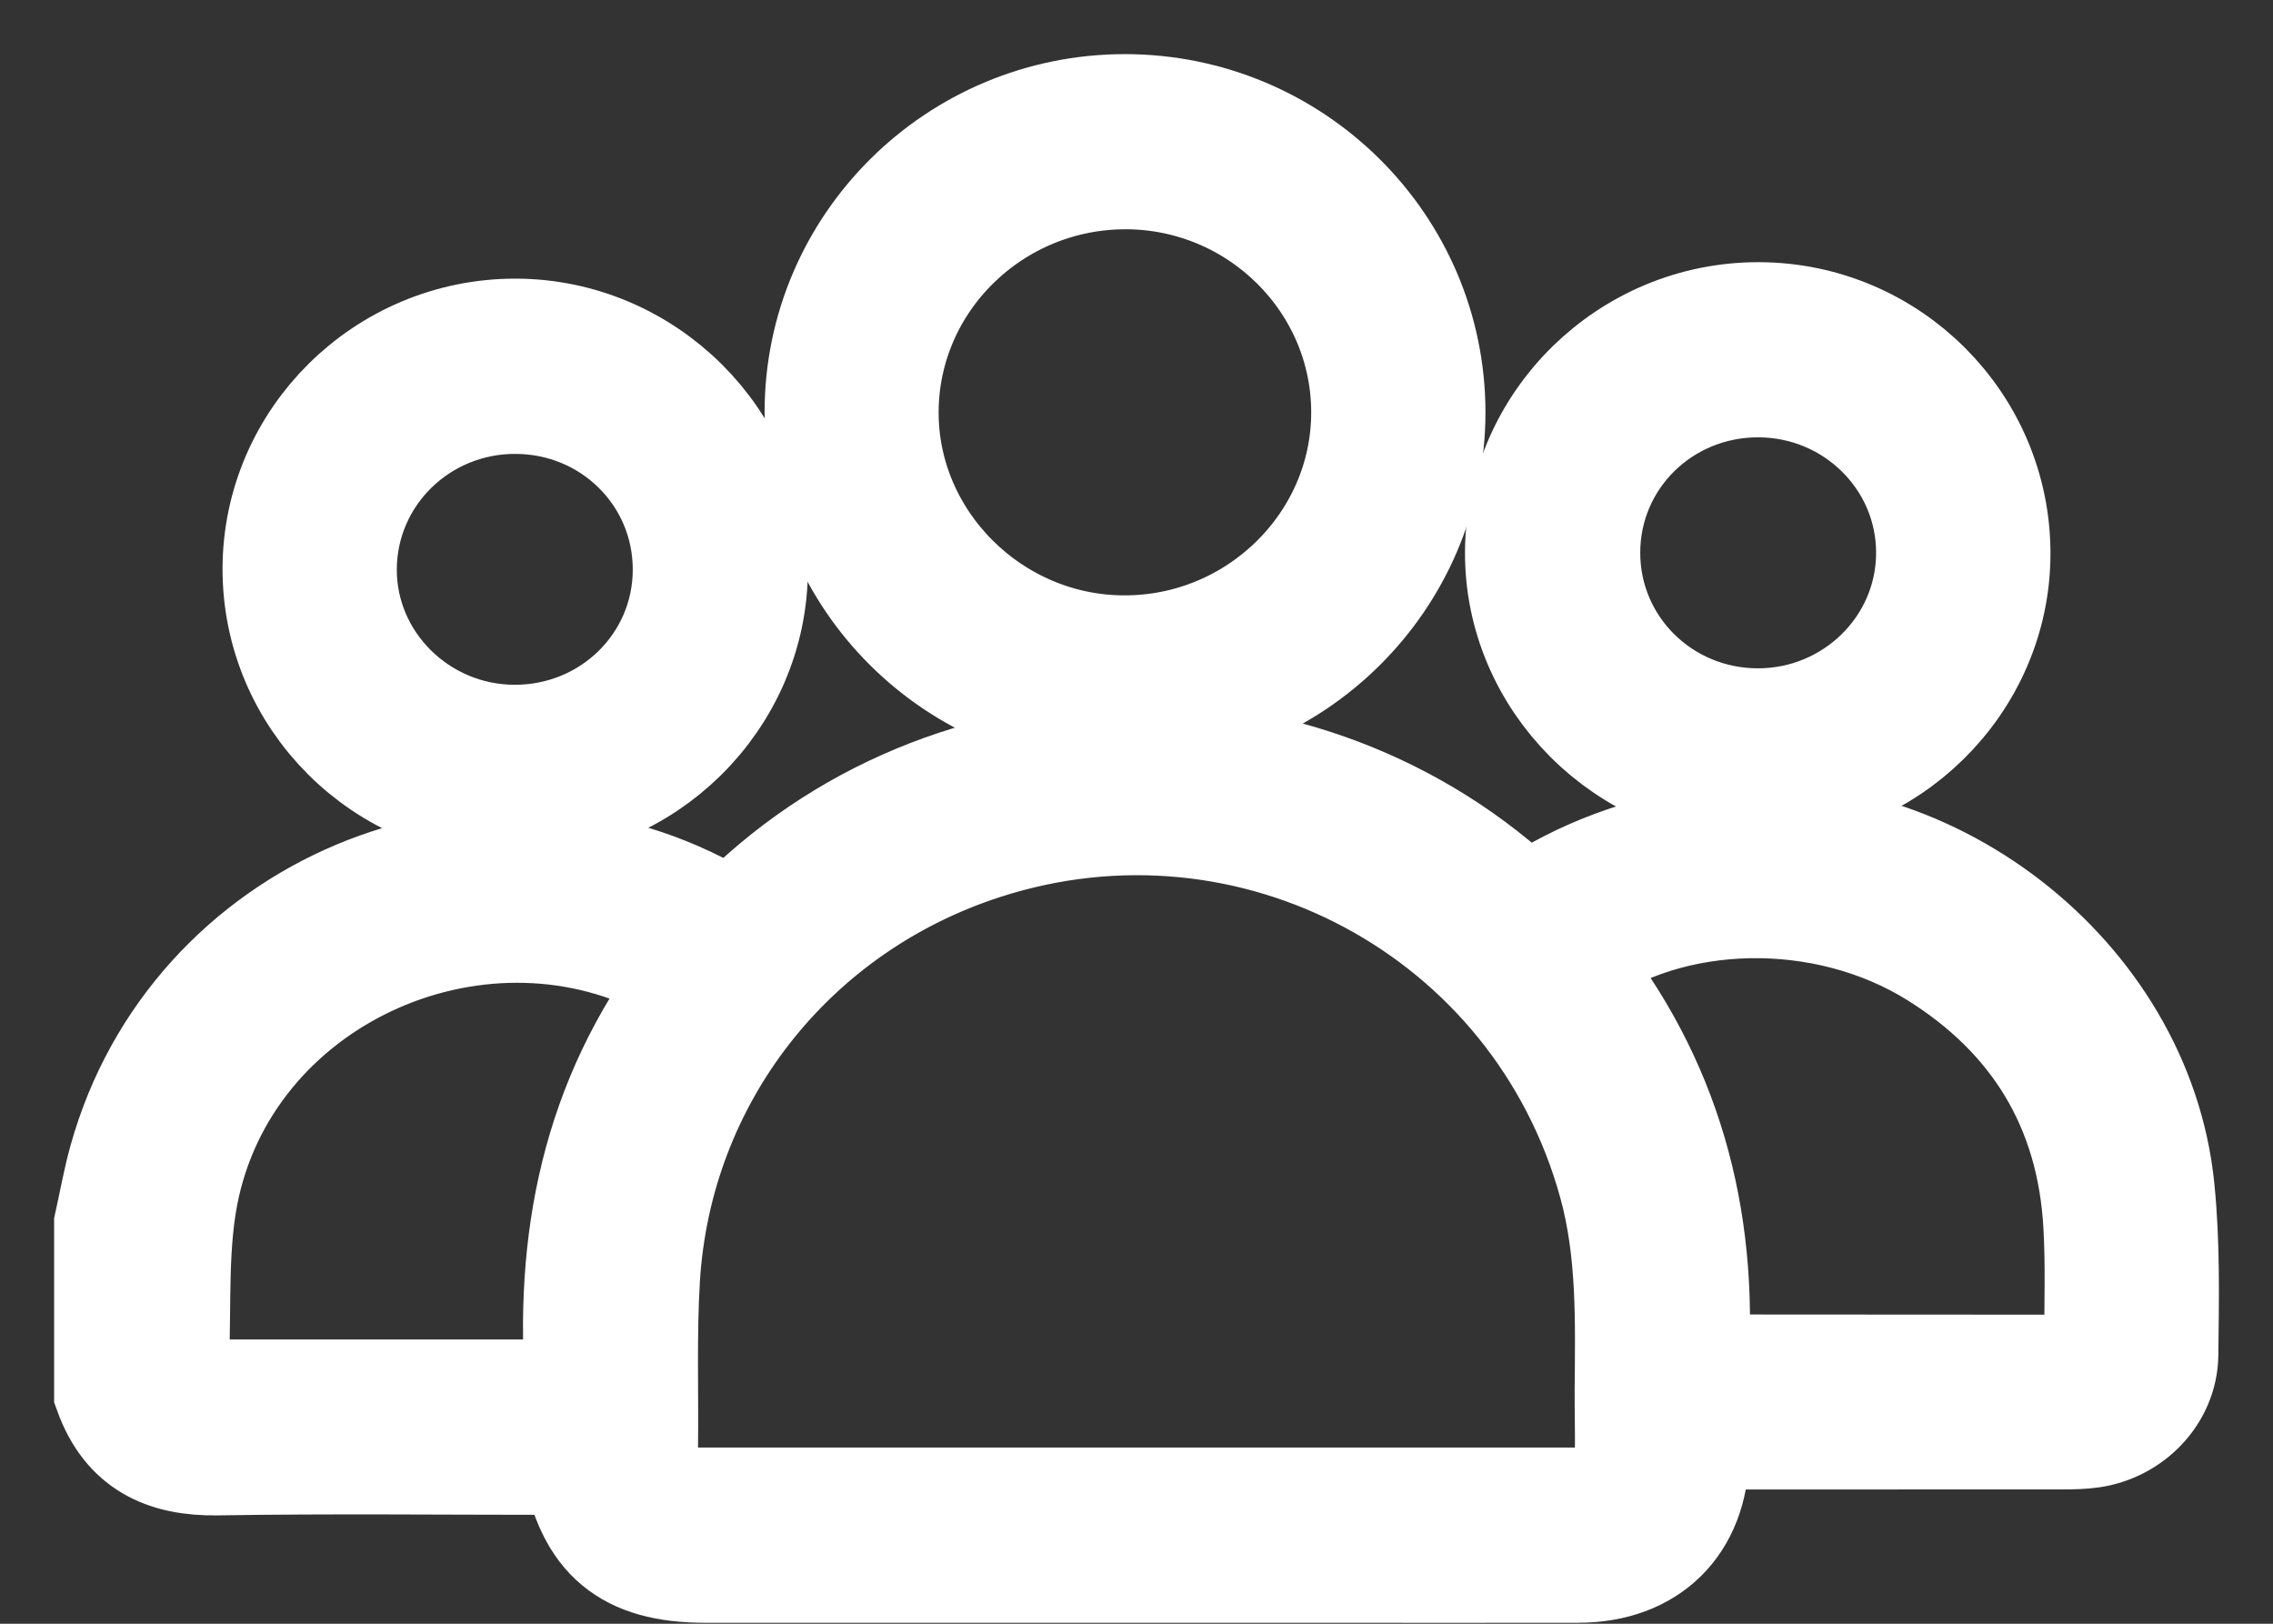 <svg width="21" height="15" viewBox="0 0 21 15" fill="none" xmlns="http://www.w3.org/2000/svg">
    <rect x="0" y="0" width="21" height="15" fill="#333333" stroke="none"/>
    <path d="M1 11.309C1.044 11.111 1.079 10.911 1.133 10.717C1.78 8.393 4.443 7.269 6.561 8.426C6.631 8.464 6.7 8.502 6.766 8.539C8.762 6.481 12.084 6.477 14.095 8.404C14.614 8.055 15.188 7.849 15.811 7.762C17.775 7.486 19.761 9.01 19.96 10.978C20.012 11.487 20.001 12.003 19.995 12.515C19.99 12.886 19.691 13.192 19.323 13.245C19.238 13.257 19.151 13.259 19.064 13.259C18.013 13.26 16.961 13.26 15.91 13.26C15.836 13.26 15.762 13.26 15.672 13.26C15.667 13.325 15.661 13.378 15.661 13.431C15.65 14.081 15.239 14.489 14.583 14.491C13.754 14.493 12.925 14.491 12.097 14.491C10.235 14.491 8.374 14.491 6.512 14.491C5.796 14.491 5.449 14.204 5.322 13.494C5.259 13.494 5.192 13.494 5.125 13.494C4.086 13.494 3.047 13.482 2.008 13.499C1.518 13.507 1.172 13.34 1 12.867C1 12.348 1 11.828 1 11.309ZM10.492 13.872C11.858 13.872 13.225 13.872 14.592 13.872C14.904 13.871 15.044 13.733 15.05 13.421C15.053 13.23 15.047 13.038 15.048 12.847C15.053 12.204 15.071 11.561 14.897 10.931C14.205 8.423 11.568 7.006 9.086 7.811C7.311 8.386 6.08 9.954 5.967 11.811C5.936 12.328 5.955 12.849 5.949 13.367C5.945 13.736 6.078 13.871 6.448 13.872C7.796 13.872 9.144 13.872 10.492 13.872ZM14.515 8.876C15.407 9.977 15.744 11.243 15.654 12.622C15.696 12.636 15.707 12.643 15.718 12.643C16.868 12.644 18.018 12.645 19.168 12.645C19.326 12.645 19.388 12.557 19.387 12.41C19.386 12.045 19.399 11.679 19.378 11.316C19.317 10.224 18.805 9.387 17.883 8.813C16.854 8.173 15.43 8.203 14.515 8.876ZM6.367 9.03C6.314 8.996 6.283 8.975 6.251 8.958C4.489 7.98 2.163 8.983 1.719 10.947C1.6 11.475 1.639 12.039 1.616 12.587C1.606 12.836 1.654 12.874 1.909 12.874C2.992 12.874 4.074 12.874 5.156 12.874C5.215 12.874 5.274 12.868 5.356 12.864C5.246 11.461 5.501 10.171 6.367 9.03Z" fill="white" stroke="white" strokeWidth="0.5"/>
    <path d="M10.392 6.614C8.828 6.612 7.564 5.356 7.564 3.806C7.565 2.258 8.836 0.999 10.395 1C11.956 1.002 13.224 2.261 13.224 3.81C13.223 5.357 11.952 6.617 10.392 6.614ZM10.385 6C11.606 6.003 12.61 5.019 12.614 3.817C12.618 2.609 11.623 1.621 10.403 1.618C9.179 1.616 8.179 2.594 8.172 3.799C8.165 4.999 9.17 5.998 10.385 6Z" fill="white" stroke="white" strokeWidth="0.5"/>
    <path d="M18.444 5.118C18.441 6.316 17.439 7.3 16.231 7.293C15.024 7.286 14.026 6.287 14.035 5.095C14.044 3.897 15.043 2.917 16.253 2.922C17.463 2.927 18.447 3.912 18.444 5.118ZM16.239 6.674C17.117 6.675 17.832 5.973 17.833 5.109C17.835 4.244 17.123 3.541 16.244 3.54C15.363 3.539 14.655 4.235 14.654 5.104C14.653 5.973 15.359 6.672 16.239 6.674Z" fill="white" stroke="white" strokeWidth="0.5"/>
    <path d="M4.763 3.074C5.97 3.076 6.968 4.069 6.964 5.265C6.96 6.462 5.96 7.449 4.752 7.445C3.541 7.442 2.554 6.457 2.556 5.254C2.558 4.054 3.551 3.073 4.763 3.074ZM4.753 6.826C5.634 6.828 6.344 6.133 6.346 5.265C6.348 4.394 5.644 3.695 4.763 3.693C3.884 3.691 3.172 4.387 3.166 5.254C3.161 6.115 3.876 6.824 4.753 6.826Z" fill="white" stroke="white" strokeWidth="0.5"/>
    </svg>